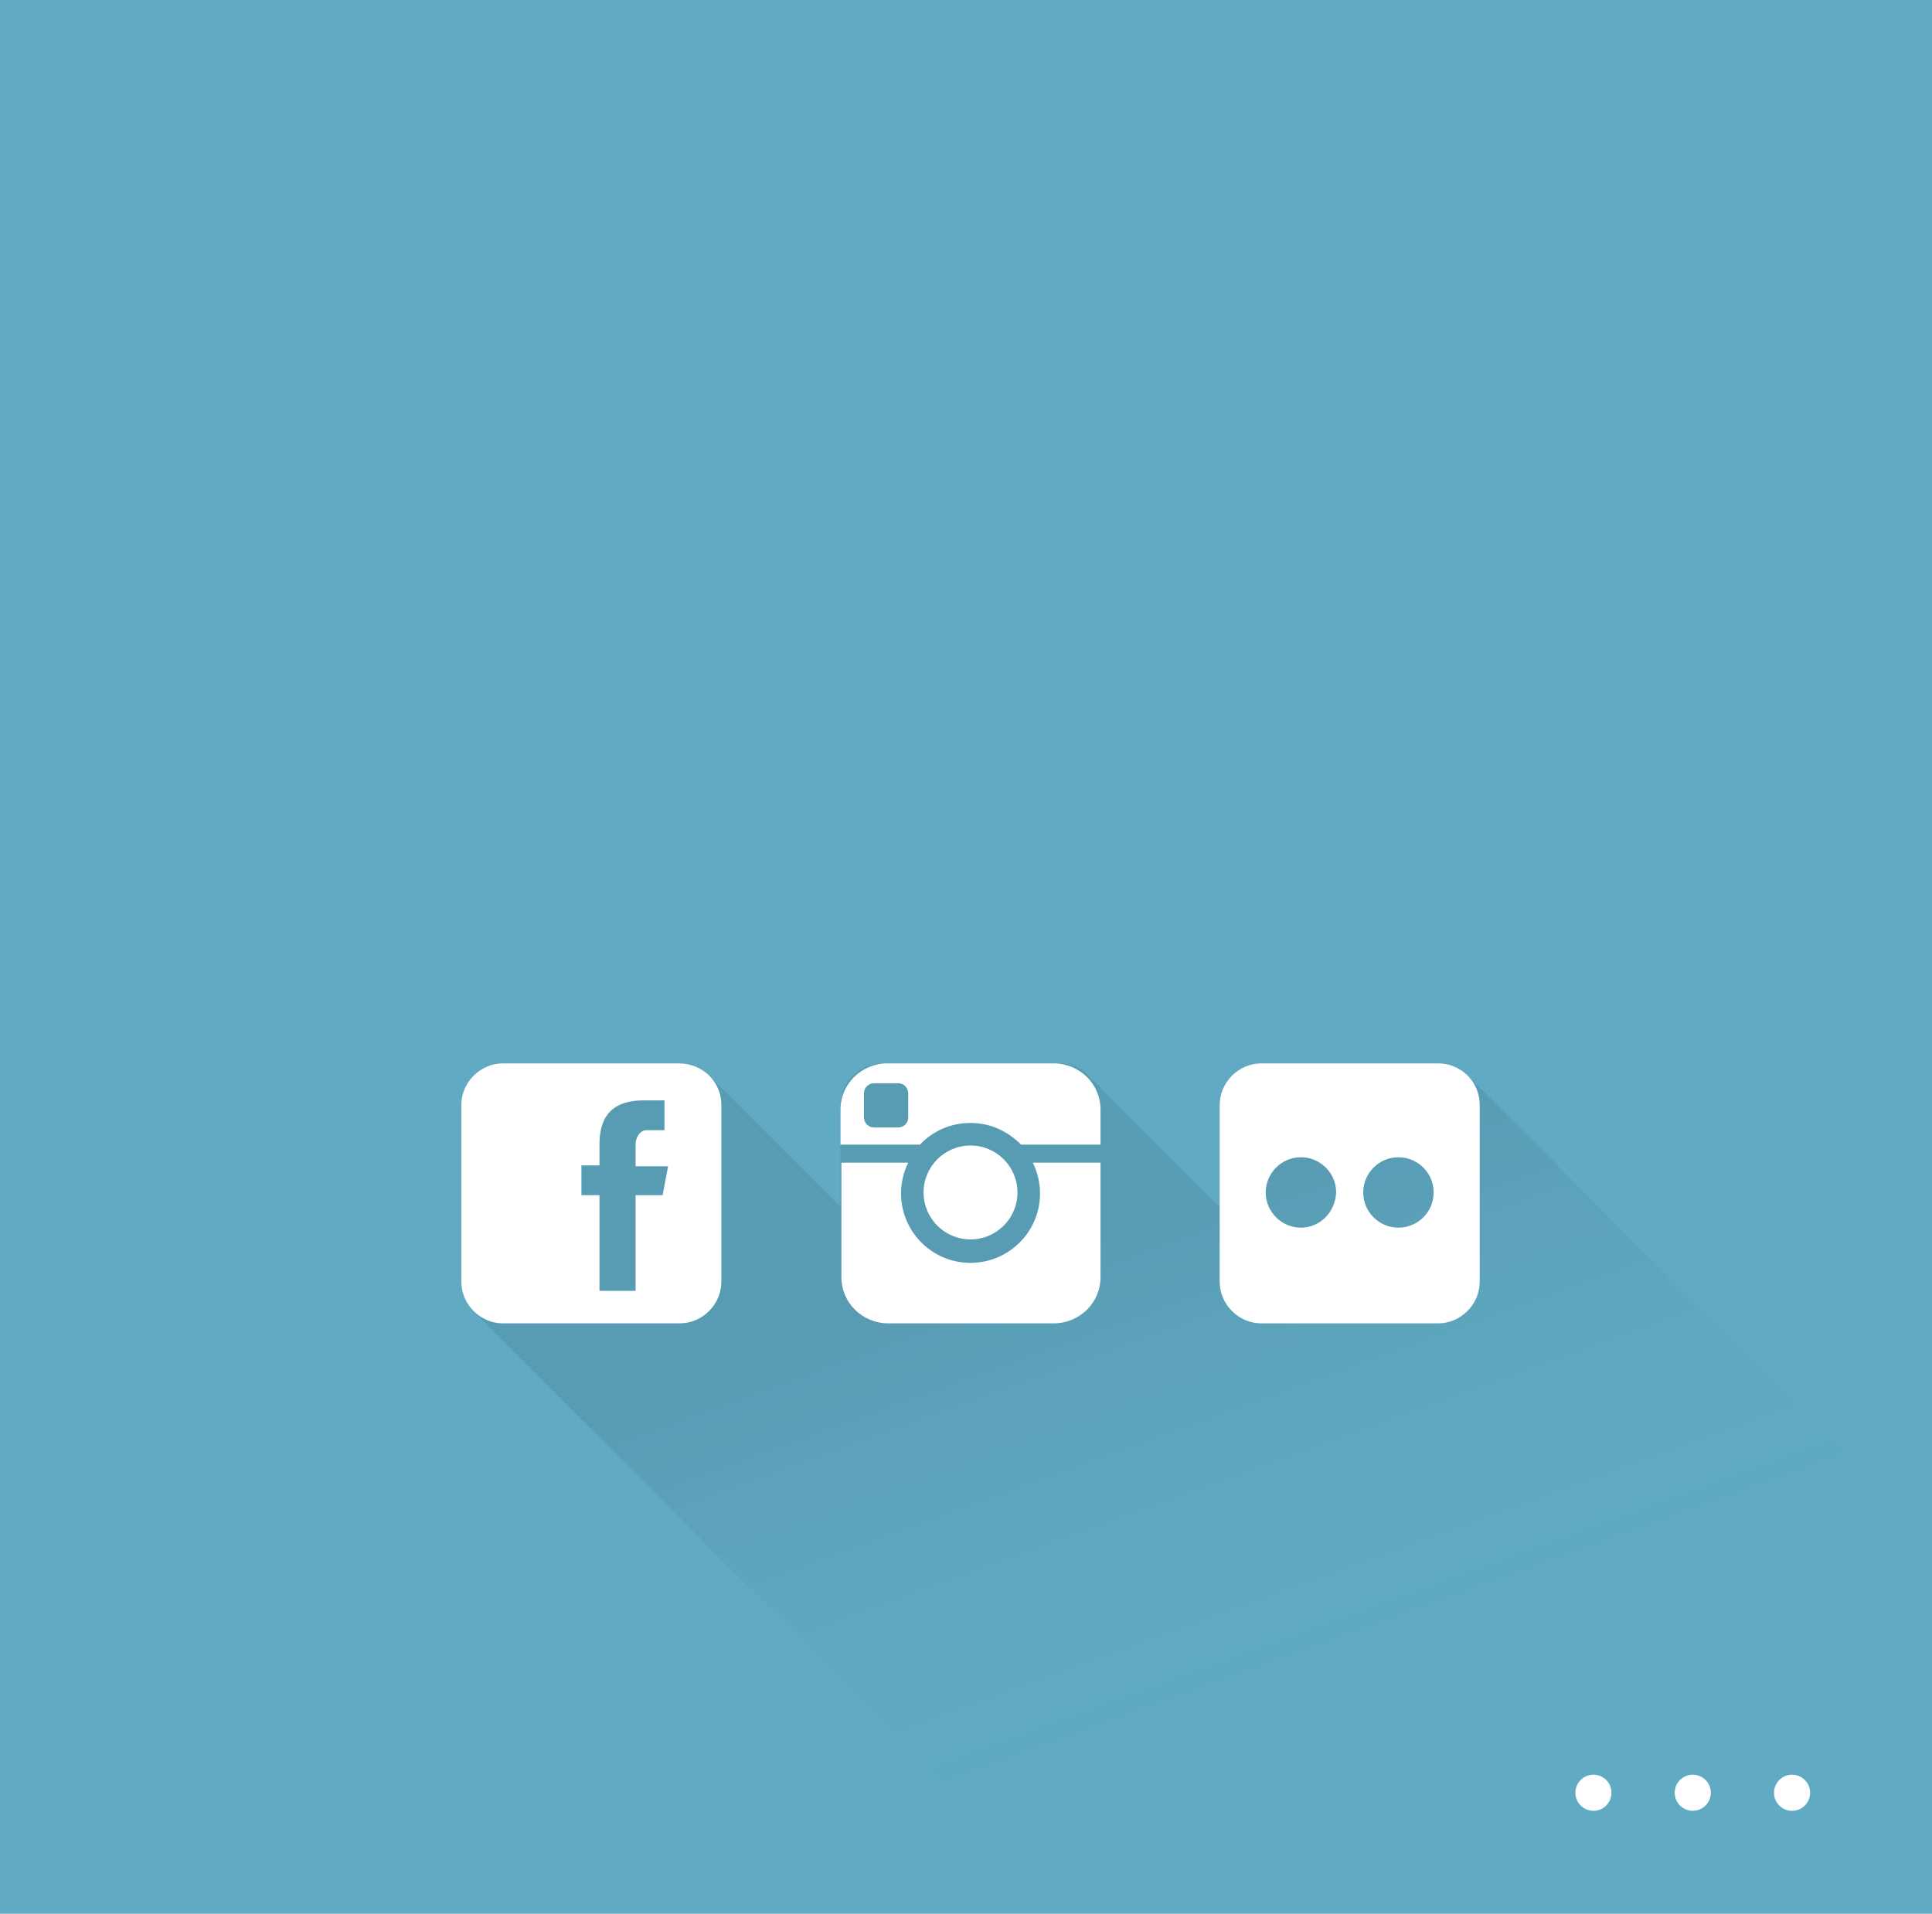 <?xml version="1.0" encoding="utf-8"?>
<!-- Generator: Adobe Illustrator 18.0.0, SVG Export Plug-In . SVG Version: 6.00 Build 0)  -->
<!DOCTYPE svg PUBLIC "-//W3C//DTD SVG 1.1//EN" "http://www.w3.org/Graphics/SVG/1.1/DTD/svg11.dtd">
<svg version="1.1" id="Layer_1" xmlns="http://www.w3.org/2000/svg" xmlns:xlink="http://www.w3.org/1999/xlink" x="0px" y="0px"
	 viewBox="0 0 214 212" enable-background="new 0 0 214 212" xml:space="preserve">
<g>
	<g>
		<rect x="0" y="0" fill="#60ABC3" width="214" height="212"/>
		<linearGradient id="SVGID_1_" gradientUnits="userSpaceOnUse" x1="110.647" y1="97.459" x2="159.433" y2="231.497">
			<stop  offset="0.291" style="stop-color:#111128"/>
			<stop  offset="0.7" style="stop-color:#60ABC3;stop-opacity:0"/>
		</linearGradient>
		<path opacity="0.1" fill="url(#SVGID_1_)" d="M213,169.6l-50.4-50.4c-0.8-0.9-2-1.4-3.3-1.4h-19.6c-2.5,0-4.6,2.1-4.6,4.6v11.3
			l-14.5-14.5c-0.8-0.9-2-1.4-3.3-1.4H97.7c-2.5,0-4.6,2.1-4.6,4.6v11.3l-14.5-14.5c-0.8-0.9-2-1.4-3.3-1.4H55.7
			c-2.5,0-4.6,2.1-4.6,4.6V142c0,1.2,0.5,2.3,1.3,3.2c0,0.1,0.2,0.2,0.2,0.2l66.6,66.7H213V169.6z"/>
		<g>
			<path fill="#FFFFFF" d="M75.2,117.8H55.7c-2.5,0-4.6,2.1-4.6,4.6V142c0,2.5,2.1,4.6,4.6,4.6h19.6c2.5,0,4.6-2.1,4.6-4.6v-19.6
				C79.9,119.8,77.8,117.8,75.2,117.8z M73.4,132.4h-3V143h-4v-10.6h-2v-3.3h2v-2.6h0c0.1-2.3,0.9-4.5,4.7-4.6v0h2.5v3.3h-2
				c-0.7,0-1.2,0.8-1.2,1.6v2.4H74L73.4,132.4z"/>
			<path fill="#FFFFFF" d="M159.3,117.8h-19.6c-2.5,0-4.6,2.1-4.6,4.6V142c0,2.5,2.1,4.6,4.6,4.6h19.6c2.5,0,4.6-2.1,4.6-4.6v-19.6
				C163.9,119.8,161.8,117.8,159.3,117.8z M144.1,136c-2.1,0-3.9-1.7-3.9-3.9c0-2.1,1.7-3.9,3.9-3.9c2.1,0,3.9,1.7,3.9,3.9
				C147.9,134.3,146.2,136,144.1,136z M154.9,136c-2.1,0-3.9-1.7-3.9-3.9c0-2.1,1.7-3.9,3.9-3.9c2.1,0,3.9,1.7,3.9,3.9
				C158.8,134.3,157,136,154.9,136z"/>
			<g>
				<path fill="#FFFFFF" d="M114.4,128.8c0.5,1,0.8,2.2,0.8,3.4c0,4.3-3.5,7.7-7.7,7.7c-4.3,0-7.7-3.5-7.7-7.7
					c0-1.2,0.3-2.4,0.8-3.4h-7.4v12.7c0,2.8,2.3,5.1,5.2,5.1h18.3c2.9,0,5.2-2.3,5.2-5.1v-12.7H114.4z"/>
				<path fill="#FFFFFF" d="M101.9,126.8c1.4-1.5,3.4-2.4,5.6-2.4c2.2,0,4.1,0.9,5.6,2.4h8.8v-3.9c0-2.8-2.3-5.1-5.2-5.1H98.3
					c-2.9,0-5.2,2.3-5.2,5.1v3.9H101.9z M95.7,121.1c0-0.6,0.5-1.1,1.1-1.1h2.7c0.6,0,1.1,0.5,1.1,1.1v2.7c0,0.6-0.5,1.1-1.1,1.1
					h-2.7c-0.6,0-1.1-0.5-1.1-1.1V121.1z"/>
				<circle fill="#FFFFFF" cx="107.5" cy="132.1" r="5.2"/>
			</g>
		</g>
	</g>
	<g>
		<circle fill="#FFFFFF" cx="176.5" cy="198.6" r="2"/>
		<circle fill="#FFFFFF" cx="187.5" cy="198.6" r="2"/>
		<circle fill="#FFFFFF" cx="198.5" cy="198.6" r="2"/>
	</g>
</g>
</svg>
